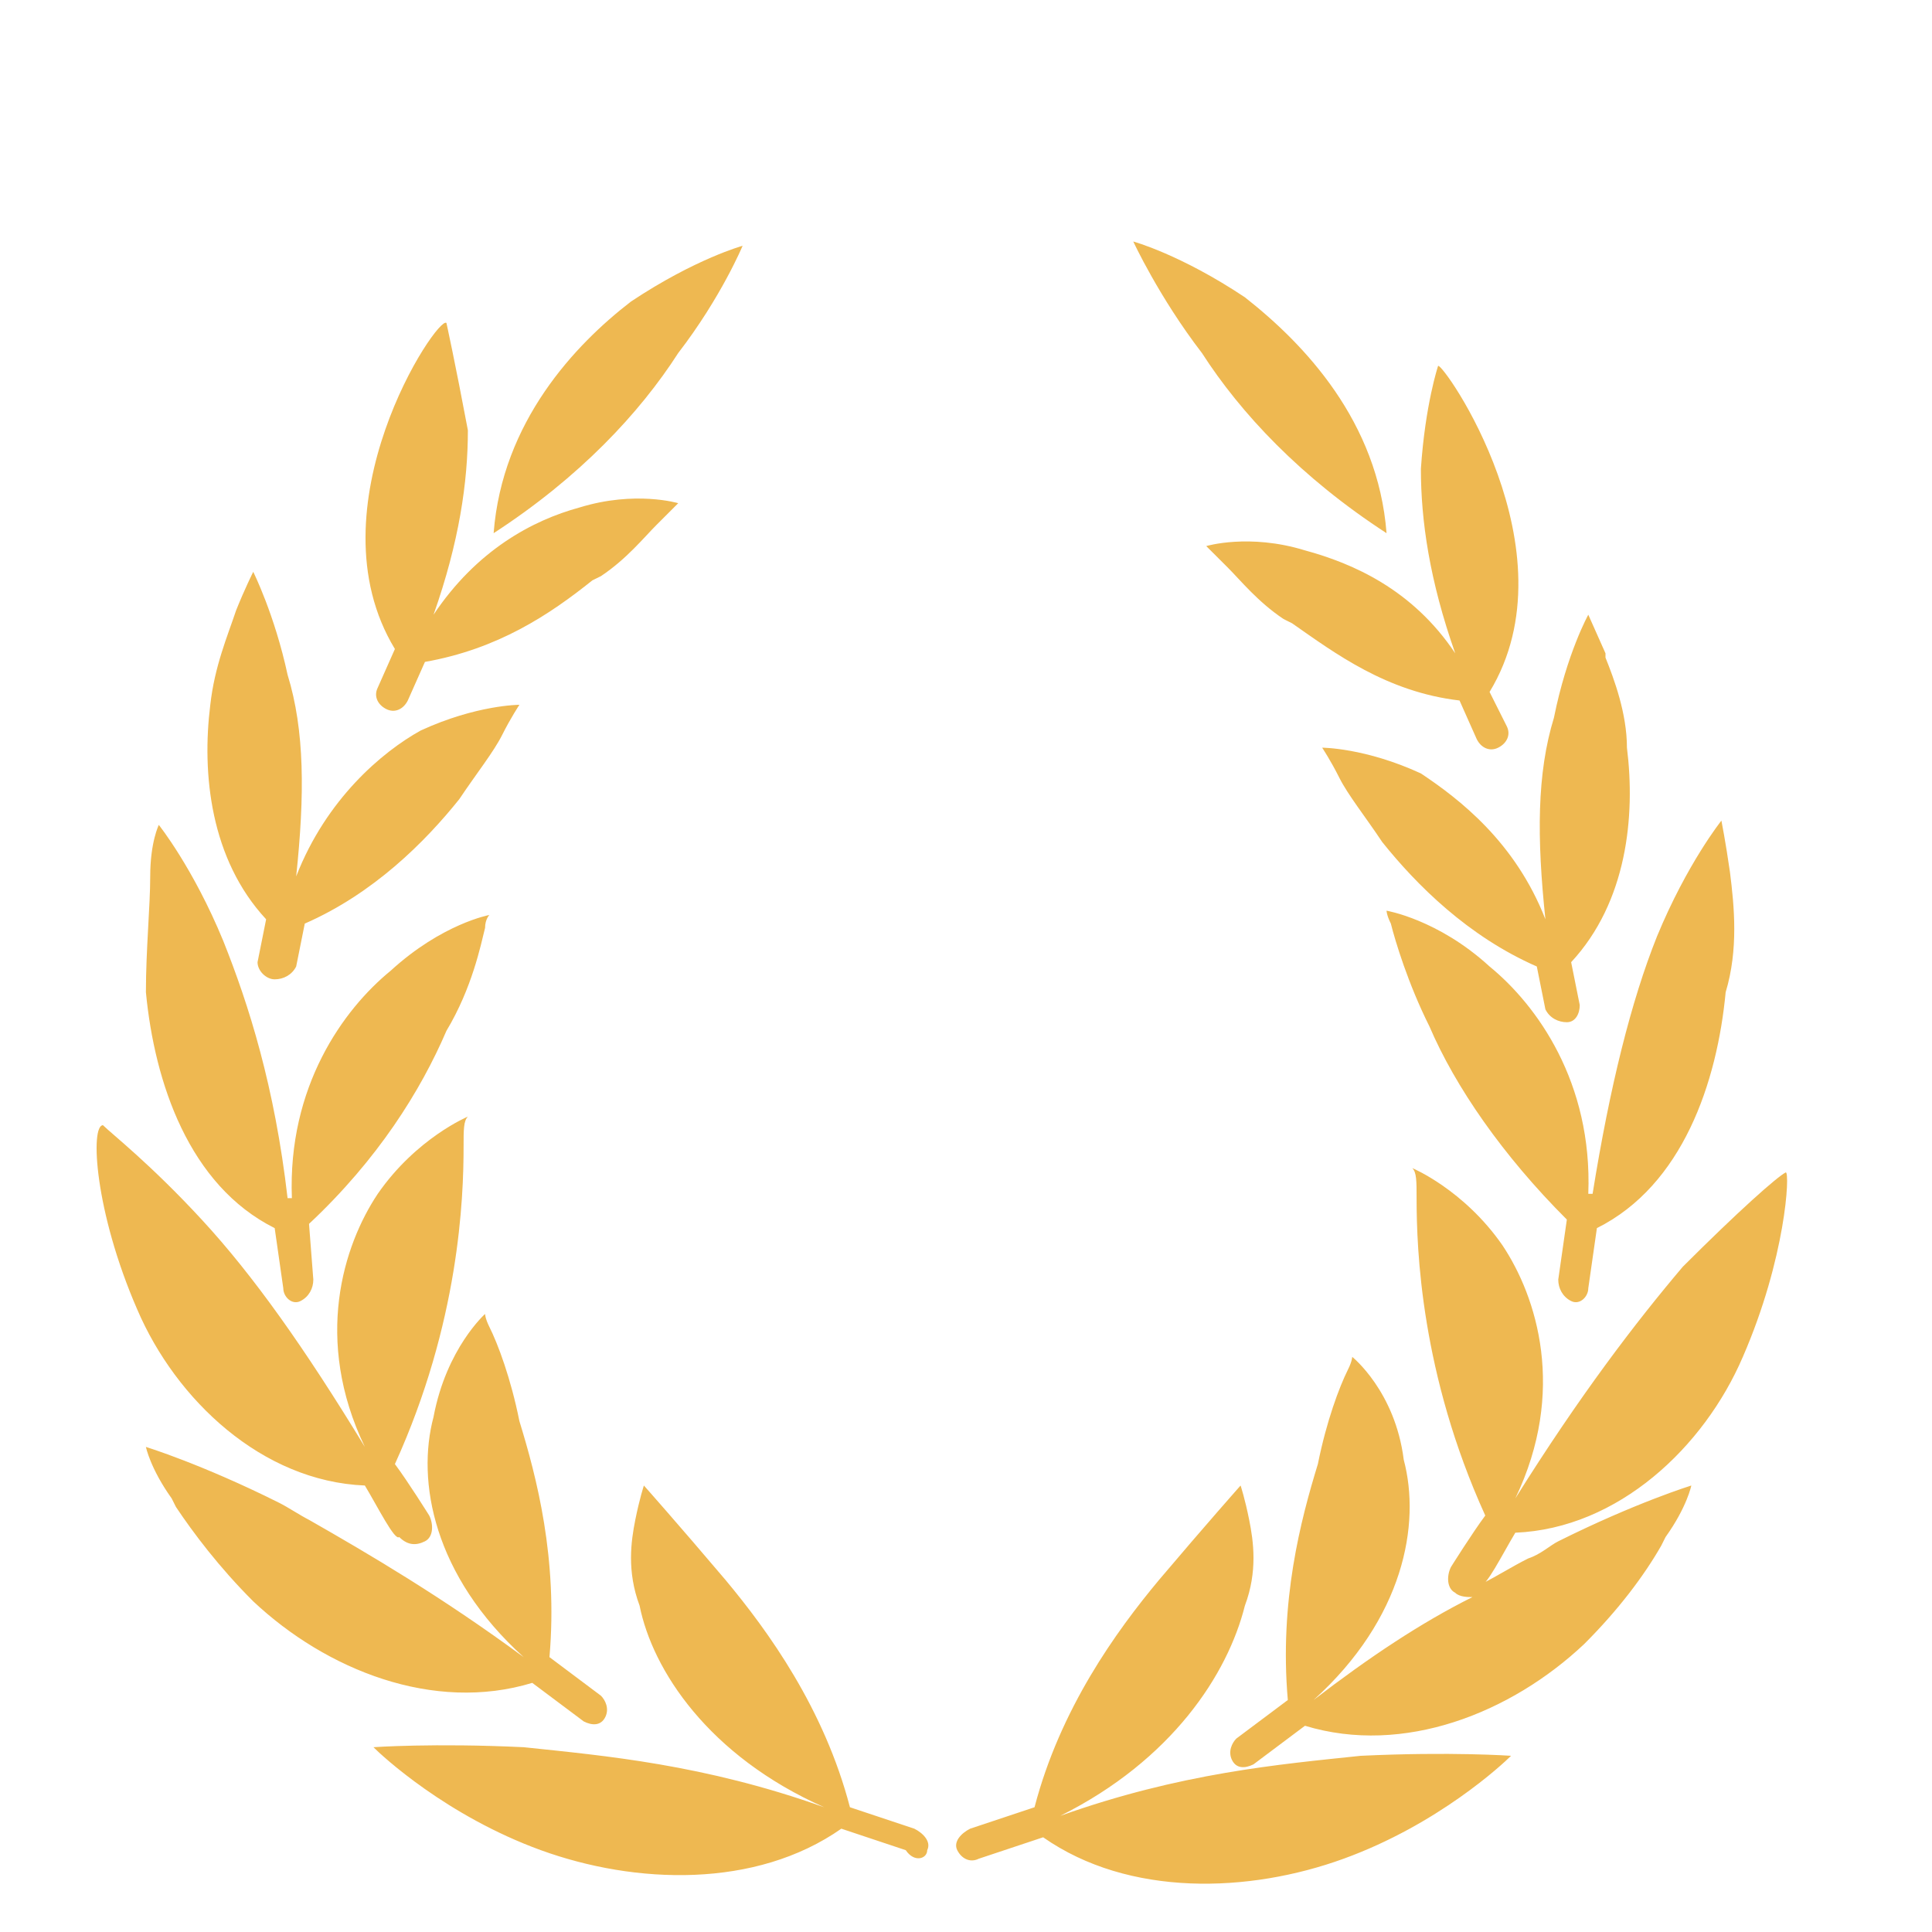 <svg width="40" height="40" viewBox="0 0 40 40" fill="none" xmlns="http://www.w3.org/2000/svg">
  <path opacity="0.9"
    d="M24.885 7.309C25.685 8.553 26.93 9.885 28.707 11.039C28.529 8.73 27.018 7.132 25.774 6.155C24.441 5.266 23.463 5 23.463 5C23.463 5 23.997 6.155 24.885 7.309ZM10.22 11.039C11.998 9.885 13.242 8.553 14.042 7.309C14.931 6.155 15.375 5.089 15.375 5.089C15.375 5.089 14.398 5.355 13.064 6.243C11.909 7.132 10.398 8.73 10.22 11.039ZM4.354 14.592C4.176 16.013 4.354 17.789 5.51 19.033L5.332 19.921C5.332 20.099 5.51 20.276 5.687 20.276C5.865 20.276 6.043 20.187 6.132 20.01L6.31 19.122C7.732 18.5 8.798 17.434 9.509 16.546C9.865 16.013 10.22 15.569 10.398 15.214C10.576 14.858 10.754 14.592 10.754 14.592C10.754 14.592 9.865 14.592 8.709 15.125C7.909 15.569 6.754 16.546 6.132 18.145C6.31 16.457 6.31 15.125 5.954 13.97C5.687 12.727 5.243 11.839 5.243 11.839C5.243 11.839 5.065 12.194 4.888 12.638C4.71 13.171 4.443 13.793 4.354 14.592ZM8.176 13.437L7.821 14.237C7.732 14.414 7.821 14.592 7.998 14.681C8.176 14.77 8.354 14.681 8.443 14.503L8.798 13.704C10.309 13.437 11.376 12.727 12.264 12.016L12.442 11.928C12.976 11.572 13.331 11.128 13.598 10.862C13.864 10.595 14.042 10.418 14.042 10.418C14.042 10.418 13.153 10.151 11.998 10.507C11.02 10.773 9.865 11.395 8.976 12.727C9.509 11.217 9.687 9.974 9.687 8.908C9.42 7.487 9.243 6.687 9.243 6.687C9.065 6.51 6.398 10.507 8.176 13.437ZM2.843 27.115C3.643 28.98 5.421 30.668 7.554 30.756C7.821 31.2 8.176 31.911 8.265 31.822C8.443 32 8.62 32 8.798 31.911C8.976 31.822 8.976 31.556 8.887 31.378C8.887 31.378 8.443 30.668 8.176 30.312C9.509 27.381 9.598 24.806 9.598 23.74C9.598 23.385 9.598 23.207 9.687 23.118C9.687 23.118 8.62 23.562 7.821 24.717C7.109 25.783 6.487 27.737 7.554 29.957C6.31 27.914 5.243 26.404 4.176 25.25C3.11 24.095 2.31 23.474 2.132 23.296C1.866 23.296 1.954 25.072 2.843 27.115ZM5.243 33.154C6.754 34.575 8.976 35.464 11.02 34.842L12.087 35.641C12.264 35.73 12.442 35.73 12.531 35.552C12.62 35.375 12.531 35.197 12.442 35.108L11.376 34.309C11.553 32.266 11.109 30.579 10.754 29.424C10.576 28.536 10.309 27.825 10.131 27.47C10.043 27.293 10.043 27.204 10.043 27.204C10.043 27.204 9.243 27.914 8.976 29.335C8.62 30.668 8.976 32.621 10.842 34.309C9.154 33.066 7.643 32.177 6.398 31.467C6.221 31.378 5.954 31.2 5.776 31.112C4.176 30.312 3.021 29.957 3.021 29.957C3.021 29.957 3.11 30.401 3.554 31.023L3.643 31.2C3.999 31.733 4.532 32.444 5.243 33.154ZM19.197 38.306C19.286 38.128 19.108 37.95 18.93 37.861L17.597 37.417C17.064 35.375 15.909 33.776 15.02 32.71C14.042 31.556 13.331 30.756 13.331 30.756C13.331 30.756 13.242 31.023 13.153 31.467C13.064 31.911 12.976 32.533 13.242 33.243C13.509 34.575 14.664 36.352 17.064 37.417C14.575 36.529 12.531 36.352 10.842 36.174C8.976 36.085 7.732 36.174 7.732 36.174C7.909 36.352 9.243 37.595 11.198 38.306C13.153 39.016 15.642 39.105 17.419 37.861L18.753 38.306C18.93 38.572 19.197 38.483 19.197 38.306ZM3.021 20.543C3.199 22.408 3.91 24.539 5.687 25.427L5.865 26.671C5.865 26.848 6.043 27.026 6.221 26.937C6.398 26.848 6.487 26.671 6.487 26.493L6.398 25.339C7.821 24.006 8.709 22.585 9.243 21.342C9.776 20.454 9.954 19.566 10.043 19.21C10.043 19.033 10.131 18.944 10.131 18.944C10.131 18.944 9.154 19.122 8.087 20.099C7.109 20.898 5.954 22.497 6.043 24.806C6.043 24.806 6.043 24.806 5.954 24.806C5.687 22.497 5.154 20.809 4.621 19.477C3.999 17.967 3.288 17.079 3.288 17.079C3.288 17.079 3.11 17.434 3.11 18.145C3.11 18.766 3.021 19.654 3.021 20.543ZM31.996 19.033C31.818 17.345 31.818 16.013 32.173 14.858C32.44 13.526 32.884 12.727 32.884 12.727L33.24 13.526V13.615C33.418 14.059 33.684 14.77 33.684 15.48C33.862 16.901 33.684 18.677 32.529 19.921L32.707 20.809C32.707 20.987 32.618 21.164 32.44 21.164C32.262 21.164 32.084 21.076 31.996 20.898L31.818 20.01C30.396 19.388 29.329 18.322 28.618 17.434C28.263 16.901 27.907 16.457 27.729 16.102C27.552 15.747 27.374 15.48 27.374 15.48C27.374 15.48 28.263 15.48 29.418 16.013C30.218 16.546 31.373 17.434 31.996 19.033ZM30.129 13.526C29.24 12.194 27.996 11.661 27.018 11.395C25.863 11.039 24.974 11.306 24.974 11.306C24.974 11.306 25.152 11.483 25.419 11.75C25.685 12.016 26.041 12.46 26.574 12.816L26.752 12.905C27.641 13.526 28.707 14.326 30.218 14.503L30.574 15.303C30.662 15.48 30.84 15.569 31.018 15.48C31.196 15.391 31.285 15.214 31.196 15.036L30.84 14.326C32.618 11.395 29.863 7.487 29.774 7.576C29.774 7.576 29.507 8.375 29.418 9.707C29.418 10.773 29.596 12.016 30.129 13.526ZM34.84 26.227C35.995 25.072 36.795 24.362 36.973 24.273C37.062 24.273 36.973 26.049 36.084 28.092C35.284 29.957 33.507 31.644 31.373 31.733C31.107 32.177 30.751 32.888 30.662 32.799C31.018 32.621 31.285 32.444 31.64 32.266C31.907 32.177 32.084 32 32.262 31.911C33.862 31.112 35.017 30.756 35.017 30.756C35.017 30.756 34.929 31.2 34.484 31.822L34.395 32C34.04 32.621 33.507 33.332 32.795 34.042C31.285 35.464 29.063 36.352 27.018 35.73L25.952 36.529C25.774 36.618 25.596 36.618 25.508 36.441C25.419 36.263 25.508 36.085 25.596 35.996L26.663 35.197C26.485 33.154 26.93 31.467 27.285 30.312C27.463 29.424 27.729 28.714 27.907 28.358C27.996 28.181 27.996 28.092 27.996 28.092C27.996 28.092 28.885 28.802 29.063 30.223C29.418 31.556 29.063 33.51 27.196 35.197C28.352 34.309 29.418 33.598 30.485 33.066C30.396 33.066 30.218 33.066 30.129 32.977C29.951 32.888 29.951 32.621 30.04 32.444C30.04 32.444 30.485 31.733 30.751 31.378C29.418 28.447 29.329 25.872 29.329 24.806C29.329 24.45 29.329 24.273 29.24 24.184C29.24 24.184 30.307 24.628 31.107 25.783C31.818 26.848 32.44 28.802 31.373 31.023C32.707 28.891 33.862 27.381 34.84 26.227ZM21.952 37.595C24.441 36.707 26.485 36.529 28.174 36.352C30.04 36.263 31.285 36.352 31.285 36.352C31.107 36.529 29.774 37.773 27.818 38.483C25.863 39.194 23.374 39.282 21.597 38.039L20.264 38.483C20.086 38.572 19.908 38.483 19.819 38.306C19.73 38.128 19.908 37.95 20.086 37.861L21.419 37.417C21.952 35.375 23.108 33.776 23.997 32.71C24.974 31.556 25.685 30.756 25.685 30.756C25.685 30.756 25.774 31.023 25.863 31.467C25.952 31.911 26.041 32.533 25.774 33.243C25.419 34.664 24.263 36.441 21.952 37.595ZM35.817 18.056C35.728 17.434 35.64 16.99 35.64 16.99C35.64 16.99 34.929 17.878 34.306 19.388C33.773 20.72 33.329 22.497 32.973 24.717C32.973 24.717 32.973 24.717 32.884 24.717C32.973 22.408 31.818 20.809 30.84 20.01C29.774 19.033 28.707 18.855 28.707 18.855C28.707 18.855 28.707 18.944 28.796 19.122C28.885 19.477 29.151 20.365 29.596 21.253C30.129 22.497 31.107 23.918 32.44 25.25L32.262 26.493C32.262 26.671 32.351 26.848 32.529 26.937C32.707 27.026 32.884 26.848 32.884 26.671L33.062 25.427C34.84 24.539 35.551 22.408 35.728 20.543C35.995 19.654 35.906 18.766 35.817 18.056Z"
    fill="#ECB03F" />
</svg>

